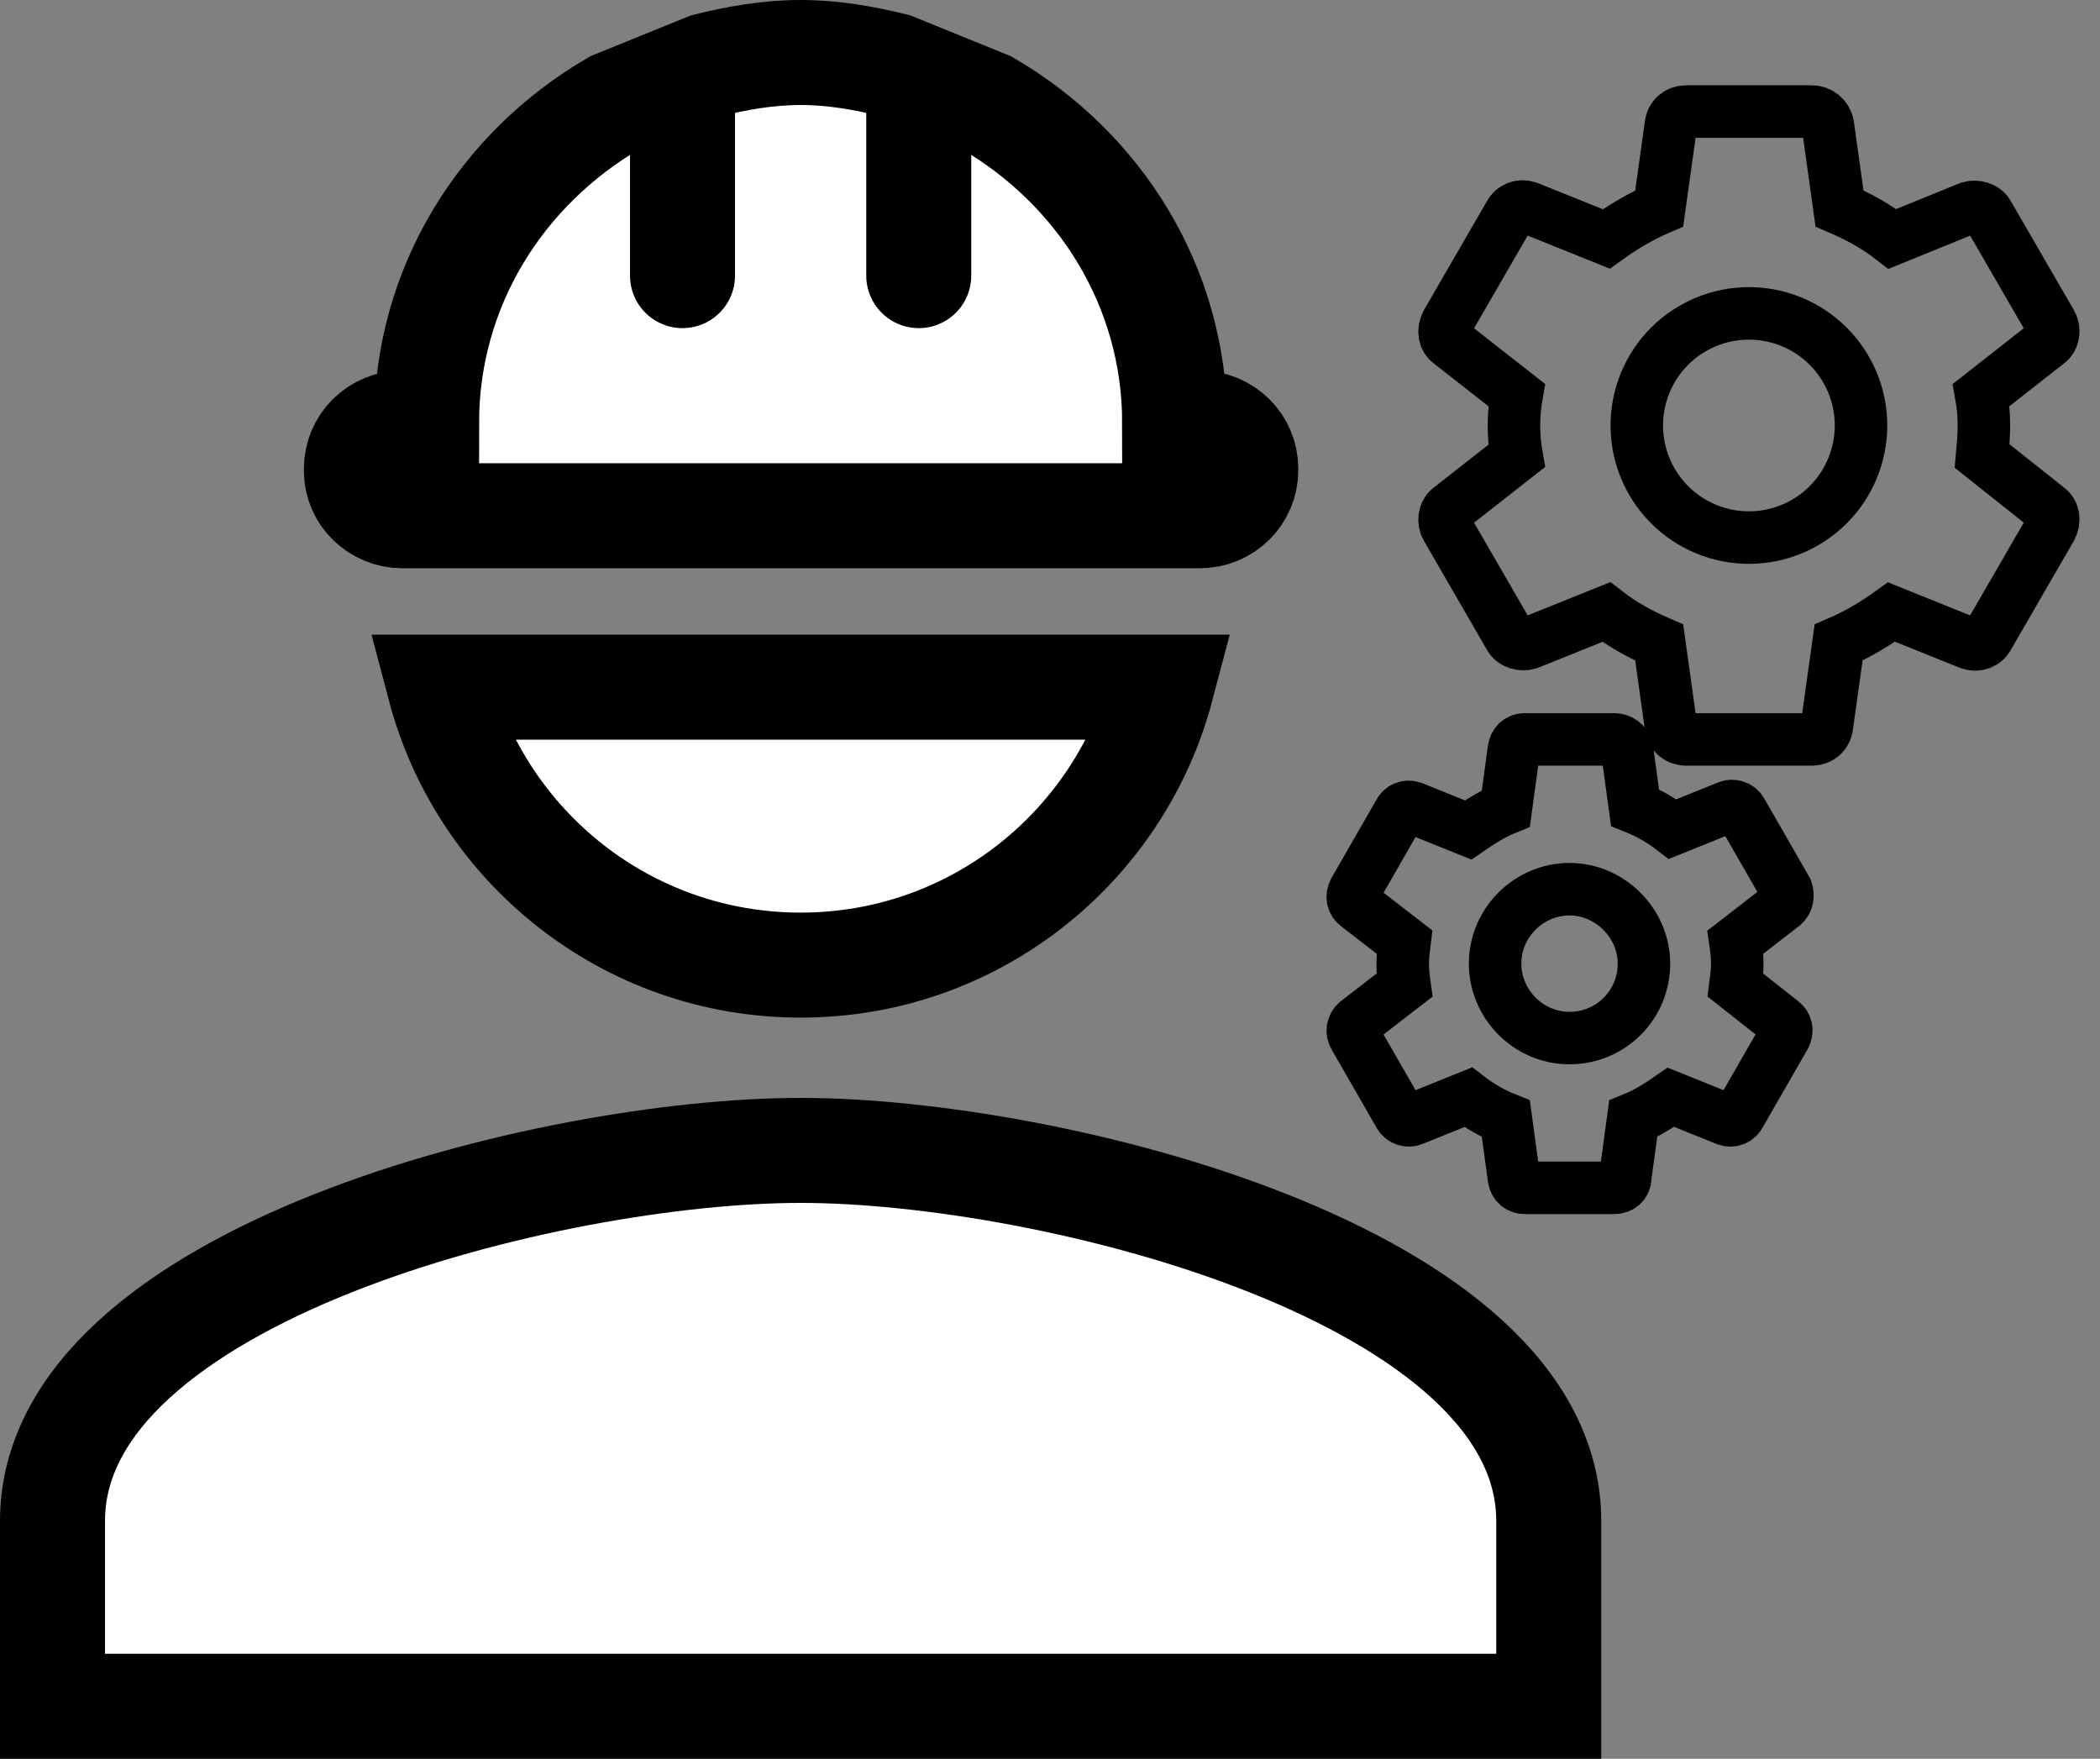 <svg width="80" height="67" viewBox="0 0 80 67" fill="none" xmlns="http://www.w3.org/2000/svg">
<rect x="0" y="0" width="80" height="67" fill="#808080" stroke="none"/>
<path d="M75.508 17.37C75.542 16.994 75.577 16.618 75.577 16.208C75.577 15.798 75.542 15.422 75.474 15.047L78.002 13.065C78.242 12.894 78.276 12.553 78.139 12.313L75.747 8.179C75.611 7.906 75.269 7.838 75.03 7.906L72.092 9.102C71.477 8.623 70.793 8.248 70.076 7.94L69.632 4.763C69.606 4.618 69.53 4.488 69.418 4.394C69.305 4.3 69.163 4.249 69.017 4.25H64.233C63.926 4.25 63.687 4.455 63.652 4.763L63.208 7.94C62.491 8.248 61.807 8.658 61.192 9.102L58.22 7.906C57.947 7.803 57.639 7.906 57.502 8.179L55.111 12.313C54.974 12.587 55.008 12.894 55.247 13.065L57.776 15.047C57.64 15.815 57.64 16.602 57.776 17.37L55.247 19.352C55.008 19.523 54.974 19.864 55.111 20.103L57.502 24.238C57.639 24.511 57.981 24.579 58.22 24.511L61.192 23.315C61.807 23.793 62.491 24.169 63.208 24.477L63.652 27.654C63.687 27.962 63.926 28.167 64.233 28.167H69.017C69.324 28.167 69.563 27.962 69.597 27.654L70.042 24.477C70.759 24.169 71.442 23.759 72.057 23.315L75.03 24.511C75.303 24.613 75.611 24.511 75.747 24.238L78.139 20.103C78.276 19.83 78.242 19.523 78.002 19.352L75.508 17.37ZM66.625 20.479C65.492 20.479 64.406 20.029 63.605 19.228C62.804 18.427 62.354 17.341 62.354 16.208C62.354 15.076 62.804 13.989 63.605 13.188C64.406 12.387 65.492 11.938 66.625 11.938C67.758 11.938 68.844 12.387 69.645 13.188C70.446 13.989 70.896 15.076 70.896 16.208C70.896 17.341 70.446 18.427 69.645 19.228C68.844 20.029 67.758 20.479 66.625 20.479ZM68.06 33.907L66.352 30.934C66.249 30.729 66.01 30.661 65.839 30.729L63.721 31.583C63.277 31.242 62.798 30.968 62.286 30.763L61.978 28.508C61.943 28.409 61.879 28.323 61.793 28.262C61.707 28.201 61.605 28.168 61.5 28.167H58.083C57.878 28.167 57.707 28.303 57.673 28.543L57.366 30.797C56.853 31.003 56.375 31.31 55.931 31.617L53.812 30.763C53.607 30.695 53.402 30.763 53.3 30.968L51.592 33.941C51.489 34.146 51.523 34.351 51.694 34.487L53.505 35.888C53.471 36.162 53.437 36.435 53.437 36.708C53.437 36.982 53.471 37.289 53.505 37.528L51.694 38.929C51.523 39.066 51.489 39.305 51.592 39.476L53.3 42.448C53.402 42.653 53.642 42.722 53.812 42.653L55.931 41.799C56.375 42.141 56.853 42.414 57.366 42.619L57.673 44.874C57.707 45.113 57.878 45.25 58.083 45.25H61.5C61.705 45.25 61.91 45.113 61.91 44.874L62.217 42.619C62.73 42.414 63.208 42.107 63.652 41.799L65.771 42.653C65.976 42.722 66.181 42.653 66.283 42.448L67.992 39.476C68.094 39.271 68.06 39.066 67.889 38.929L66.112 37.528C66.147 37.255 66.181 36.982 66.181 36.708C66.181 36.435 66.147 36.127 66.112 35.888L67.923 34.487C68.094 34.351 68.128 34.112 68.06 33.907ZM59.792 39.544C58.22 39.544 56.956 38.246 56.956 36.708C56.956 35.137 58.254 33.873 59.792 33.873C61.329 33.873 62.627 35.171 62.627 36.708C62.627 38.28 61.363 39.544 59.792 39.544Z" stroke="black" stroke-width="2"/>
<path d="M2 57.941C2 48.553 20.988 43.824 30.5 43.824C40.012 43.824 59 48.553 59 57.941V65H2V57.941Z" fill="white"/>
<path d="M45.712 19.647H15.324C14.362 19.647 13.578 18.871 13.578 17.953V17.847C13.578 17.62 13.623 17.395 13.711 17.185C13.799 16.975 13.927 16.785 14.089 16.624C14.252 16.464 14.444 16.336 14.656 16.249C14.867 16.162 15.095 16.118 15.324 16.118H16.25C16.25 10.894 19.136 6.412 23.375 3.941L26.938 2.494C28.078 2.212 29.253 2 30.5 2C31.747 2 32.922 2.212 34.062 2.494L37.625 3.941C41.864 6.412 44.75 10.894 44.75 16.118H45.712C46.175 16.118 46.619 16.3 46.946 16.624C47.274 16.948 47.458 17.388 47.458 17.847V17.918C47.458 18.871 46.674 19.647 45.712 19.647Z" fill="white"/>
<path d="M44.251 26.177C42.648 32.247 37.126 36.765 30.5 36.765C23.874 36.765 18.352 32.247 16.749 26.177H44.251Z" fill="white"/>
<path d="M2 57.941C2 48.553 20.988 43.824 30.5 43.824C40.012 43.824 59 48.553 59 57.941V65H2V57.941Z" stroke="black" stroke-width="4"/>
<path d="M45.712 19.647H15.324C14.362 19.647 13.578 18.871 13.578 17.953V17.847C13.578 17.62 13.623 17.395 13.711 17.185C13.799 16.975 13.927 16.785 14.089 16.624C14.252 16.464 14.444 16.336 14.656 16.249C14.867 16.162 15.095 16.118 15.324 16.118H16.25C16.25 10.894 19.136 6.412 23.375 3.941L26.938 2.494C28.078 2.212 29.253 2 30.5 2C31.747 2 32.922 2.212 34.062 2.494L37.625 3.941C41.864 6.412 44.75 10.894 44.75 16.118H45.712C46.175 16.118 46.619 16.3 46.946 16.624C47.274 16.948 47.458 17.388 47.458 17.847V17.918C47.458 18.871 46.674 19.647 45.712 19.647Z" stroke="black" stroke-width="4"/>
<path d="M44.251 26.177C42.648 32.247 37.126 36.765 30.5 36.765C23.874 36.765 18.352 32.247 16.749 26.177H44.251Z" stroke="black" stroke-width="4"/>
<path d="M26 3V10.5" stroke="black" stroke-width="4" stroke-linecap="round"/>
<path d="M35 3V10.5" stroke="black" stroke-width="4" stroke-linecap="round"/>
</svg>
